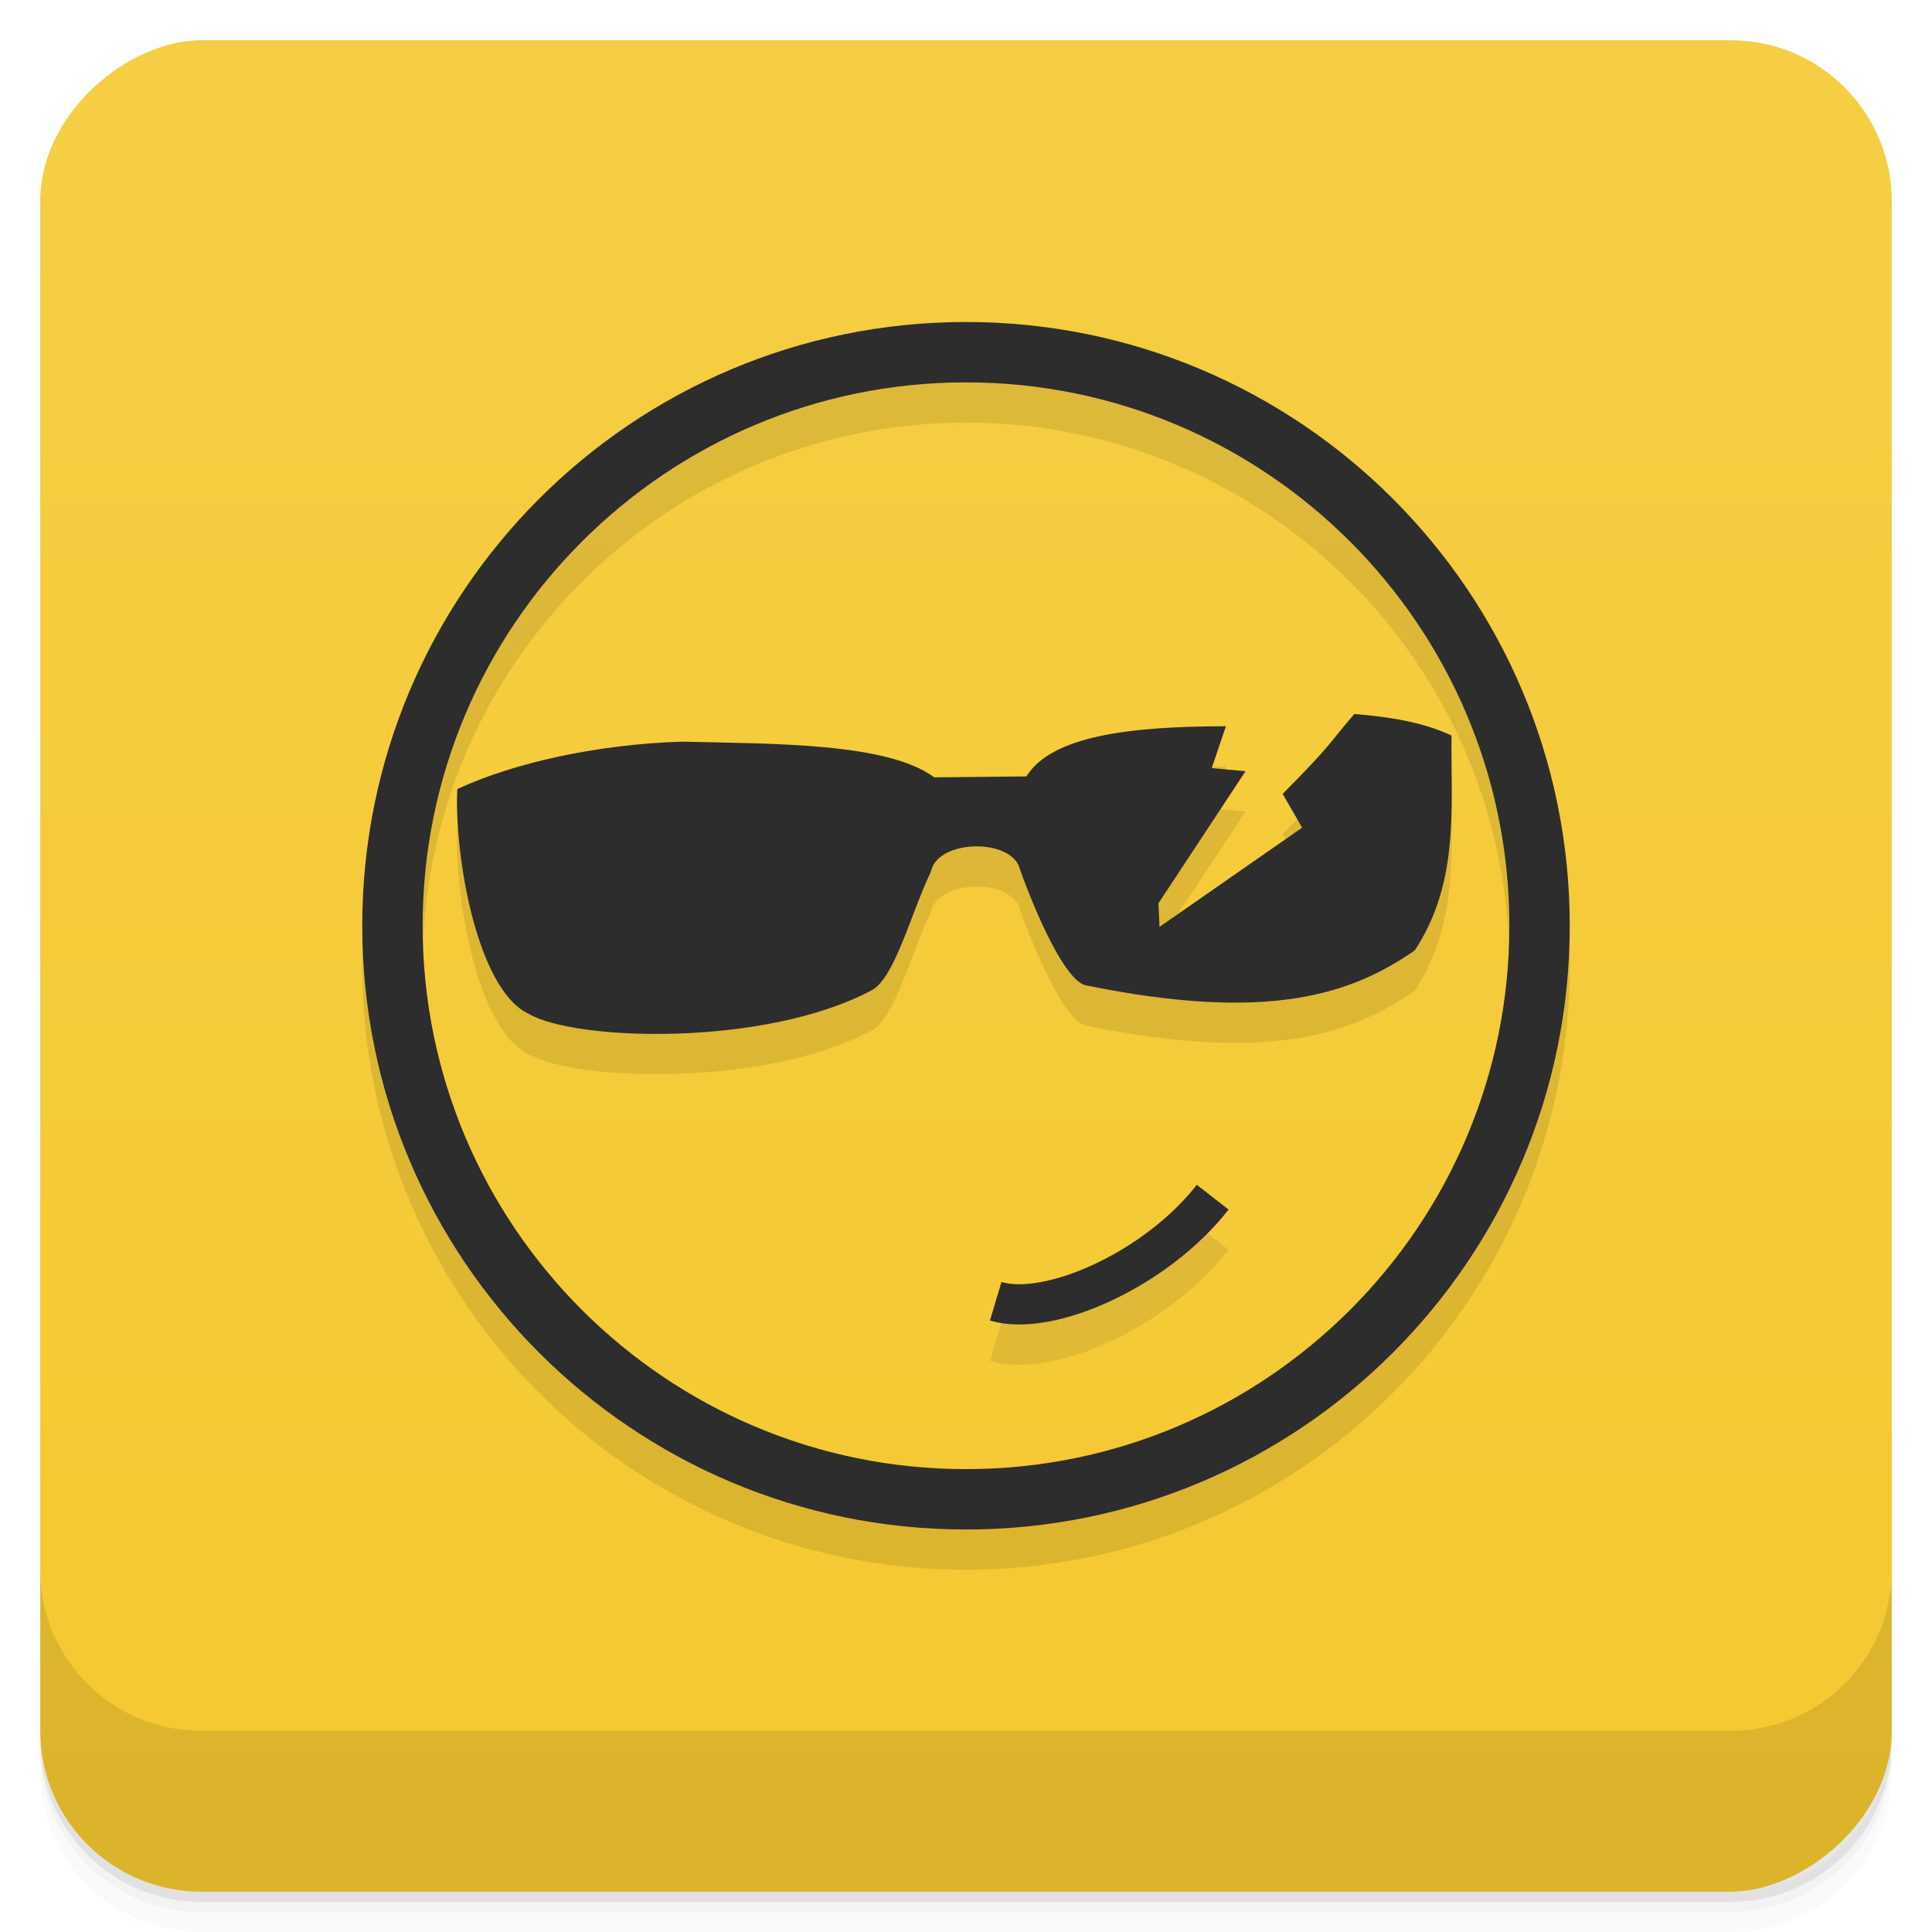 <svg id="svg316" version="1.1" viewBox="0 0 48 48" xmlns="http://www.w3.org/2000/svg">
 <defs id="defs268">
  <linearGradient id="linearGradient3764" x1="1" x2="47" gradientTransform="translate(-48 .002)" gradientUnits="userSpaceOnUse">
   <stop id="stop253" stop-color="#f4c830" offset="0"/>
   <stop id="stop255" stop-color="#f5ce44" offset="1"/>
  </linearGradient>
  <clipPath id="clipPath-452809444">
   <g id="g260" transform="translate(0 -1004.4)">
    <rect id="rect258" x="1" y="1005.4" width="46" height="46" rx="4" fill="#1890d0"/>
   </g>
  </clipPath>
  <clipPath id="clipPath-465882571">
   <g id="g265" transform="translate(0 -1004.4)">
    <rect id="rect263" x="1" y="1005.4" width="46" height="46" rx="4" fill="#1890d0"/>
   </g>
  </clipPath>
 </defs>
 <g id="g276">
  <path id="path270" d="m1 43v0.25c0 2.216 1.784 4 4 4h38c2.216 0 4-1.784 4-4v-0.25c0 2.216-1.784 4-4 4h-38c-2.216 0-4-1.784-4-4zm0 0.5v0.5c0 2.216 1.784 4 4 4h38c2.216 0 4-1.784 4-4v-0.5c0 2.216-1.784 4-4 4h-38c-2.216 0-4-1.784-4-4z" opacity=".02"/>
  <path id="path272" d="m1 43.25v0.25c0 2.216 1.784 4 4 4h38c2.216 0 4-1.784 4-4v-0.25c0 2.216-1.784 4-4 4h-38c-2.216 0-4-1.784-4-4z" opacity=".05"/>
  <path id="path274" d="m1 43v0.25c0 2.216 1.784 4 4 4h38c2.216 0 4-1.784 4-4v-0.25c0 2.216-1.784 4-4 4h-38c-2.216 0-4-1.784-4-4z" opacity=".1"/>
 </g>
 <g id="g280">
  <rect id="rect278" transform="rotate(-90)" x="-47" y="1" width="46" height="46" rx="4" fill="url(#linearGradient3764)"/>
 </g>
 <g id="g294">
  <g id="g292" clip-path="url(#clipPath-452809444)">
   <g id="g290" opacity=".1">
    <g id="g288">
     <path id="path282" d="m24 9c-8.285 0-15 6.715-15 15s6.715 15 15 15 15-6.715 15-15-6.715-15-15-15m0 1.5c7.449 0 13.5 6.05 13.5 13.5 0 7.449-6.05 13.5-13.5 13.5-7.449 0-13.5-6.05-13.5-13.5 0-7.449 6.05-13.5 13.5-13.5"/>
     <path id="path284" d="m24.738 33.33c1.332 0.398 3.996-0.797 5.391-2.586" stroke="#2d2d2d"/>
     <path id="path286" d="m11.375 20.598c1.422-0.656 3.48-1.105 5.559-1.172 2.289 0.055 5.113 0.023 6.277 0.887l2.289-0.023c0.629-1.01 2.582-1.246 4.957-1.246l-0.352 1.039 0.84 0.078-2.164 3.281 0.027 0.586 3.543-2.465-0.484-0.84c1.238-1.242 1.148-1.254 1.781-1.984 0.855 0.07 1.688 0.195 2.414 0.535-0.016 1.813 0.199 3.652-0.914 5.34-1.539 1.063-3.578 1.809-8.184 0.863-0.52-0.141-1.242-1.809-1.625-2.883-0.191-0.777-2.047-0.754-2.211 0.063-0.492 1.016-0.898 2.652-1.477 2.949-2.645 1.406-7.363 1.262-8.516 0.582-1.297-0.605-1.855-3.992-1.773-5.586"/>
    </g>
   </g>
  </g>
 </g>
 <g id="g308">
  <g id="g306" clip-path="url(#clipPath-465882571)">
   <g id="g304" transform="translate(0,-1)">
    <g id="g302">
     <path id="path296" d="m24 9c-8.285 0-15 6.715-15 15s6.715 15 15 15 15-6.715 15-15-6.715-15-15-15m0 1.5c7.449 0 13.5 6.05 13.5 13.5 0 7.449-6.05 13.5-13.5 13.5-7.449 0-13.5-6.05-13.5-13.5 0-7.449 6.05-13.5 13.5-13.5" fill="#2d2d2d"/>
     <path id="path298" d="m24.738 33.33c1.332 0.398 3.996-0.797 5.391-2.586" fill="none" stroke="#2d2d2d"/>
     <path id="path300" d="m11.375 20.598c1.422-0.656 3.48-1.105 5.559-1.172 2.289 0.055 5.113 0.023 6.277 0.887l2.289-0.023c0.629-1.01 2.582-1.246 4.957-1.246l-0.352 1.039 0.84 0.078-2.164 3.281 0.027 0.586 3.543-2.465-0.484-0.84c1.238-1.242 1.148-1.254 1.781-1.984 0.855 0.07 1.688 0.195 2.414 0.535-0.016 1.813 0.199 3.652-0.914 5.34-1.539 1.063-3.578 1.809-8.184 0.863-0.52-0.141-1.242-1.809-1.625-2.883-0.191-0.777-2.047-0.754-2.211 0.063-0.492 1.016-0.898 2.652-1.477 2.949-2.645 1.406-7.363 1.262-8.516 0.582-1.297-0.605-1.855-3.992-1.773-5.586" fill="#2d2d2d"/>
    </g>
   </g>
  </g>
 </g>
 <g id="g314">
  <g id="g312" transform="translate(0 -1004.4)">
   <path id="path310" d="m1 1043.4v4c0 2.216 1.784 4 4 4h38c2.216 0 4-1.784 4-4v-4c0 2.216-1.784 4-4 4h-38c-2.216 0-4-1.784-4-4z" opacity=".1"/>
  </g>
 </g>
</svg>
